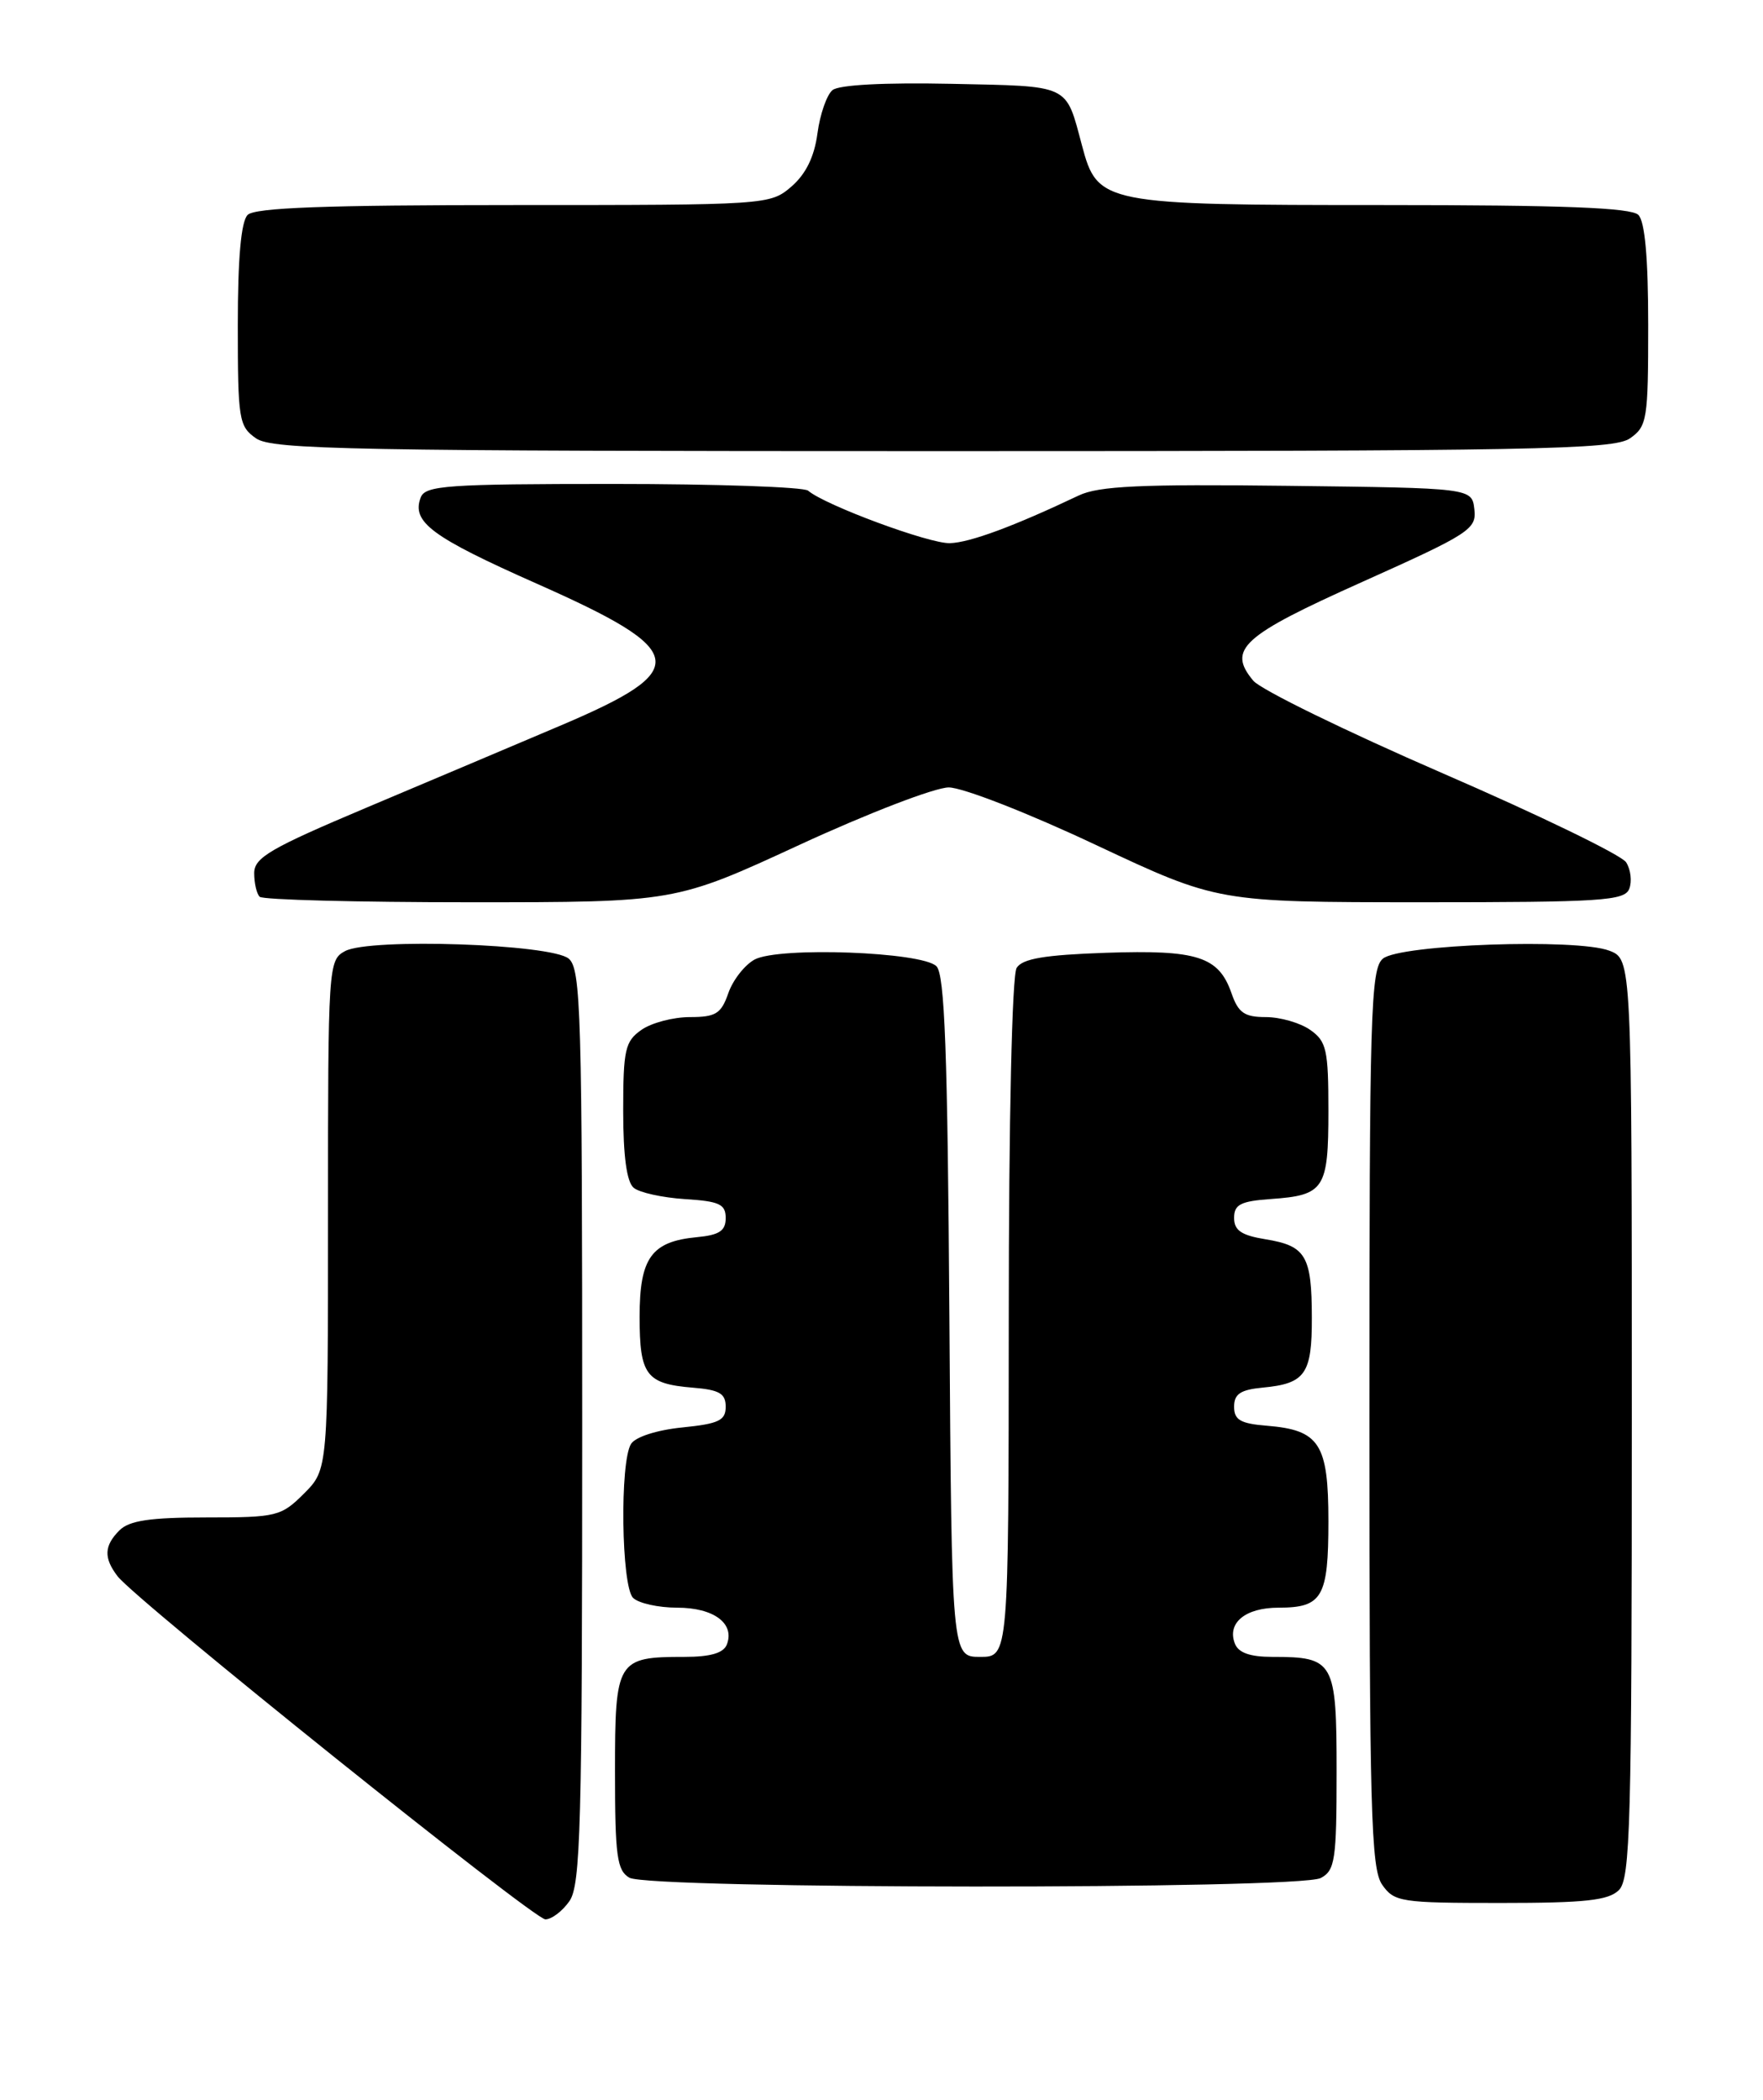 <?xml version="1.0" encoding="UTF-8" standalone="no"?>
<!DOCTYPE svg PUBLIC "-//W3C//DTD SVG 1.1//EN" "http://www.w3.org/Graphics/SVG/1.1/DTD/svg11.dtd" >
<svg xmlns="http://www.w3.org/2000/svg" xmlns:xlink="http://www.w3.org/1999/xlink" version="1.1" viewBox="0 0 215 256">
 <g >
 <path fill="currentColor"
d=" M 69.44 231.78 C 70.81 229.83 71.00 222.65 71.00 173.90 C 71.00 123.40 70.85 118.12 69.35 116.87 C 67.20 115.08 45.11 114.34 42.09 115.95 C 40.04 117.05 40.00 117.66 40.00 148.11 C 40.00 179.15 40.00 179.15 37.08 182.08 C 34.28 184.87 33.77 185.00 25.15 185.00 C 18.29 185.00 15.77 185.38 14.57 186.57 C 12.69 188.45 12.63 189.93 14.33 192.16 C 16.56 195.09 65.09 234.00 66.51 234.00 C 67.27 234.00 68.59 233.00 69.44 231.78 Z  M 197.43 230.43 C 198.82 229.04 199.00 222.44 199.00 172.90 C 199.00 116.95 199.00 116.95 196.25 115.90 C 192.26 114.38 170.74 115.14 168.65 116.87 C 167.15 118.12 167.00 123.33 167.00 172.90 C 167.00 220.75 167.19 227.83 168.56 229.78 C 170.03 231.88 170.82 232.00 182.99 232.00 C 193.35 232.00 196.16 231.69 197.43 230.43 Z  M 161.07 228.96 C 162.81 228.03 163.00 226.77 163.00 216.00 C 163.00 202.53 162.70 202.00 155.17 202.00 C 152.44 202.00 151.02 201.50 150.59 200.37 C 149.62 197.85 151.88 196.00 155.92 196.00 C 161.27 196.00 162.00 194.73 162.00 185.45 C 162.00 176.01 160.92 174.34 154.50 173.82 C 151.27 173.56 150.50 173.11 150.50 171.50 C 150.50 169.94 151.28 169.43 154.00 169.17 C 159.19 168.68 160.00 167.51 159.98 160.63 C 159.97 153.10 159.25 151.89 154.35 151.09 C 151.39 150.61 150.50 150.01 150.50 148.48 C 150.50 146.85 151.29 146.44 154.98 146.18 C 161.51 145.72 162.00 144.97 162.00 135.43 C 162.00 127.97 161.77 126.95 159.78 125.56 C 158.56 124.70 156.12 124.00 154.38 124.00 C 151.76 124.00 151.01 123.48 150.18 121.08 C 148.62 116.61 146.02 115.78 134.86 116.16 C 127.39 116.42 124.69 116.87 123.98 118.00 C 123.42 118.88 123.02 136.54 123.02 160.75 C 123.00 202.00 123.00 202.00 119.53 202.00 C 116.06 202.00 116.06 202.00 115.78 160.55 C 115.56 128.20 115.21 118.81 114.20 117.80 C 112.45 116.04 94.99 115.40 92.03 116.98 C 90.83 117.63 89.38 119.47 88.82 121.08 C 87.95 123.59 87.29 124.00 84.12 124.00 C 82.10 124.00 79.44 124.70 78.22 125.56 C 76.23 126.95 76.00 127.97 76.00 135.43 C 76.00 140.96 76.43 144.11 77.28 144.81 C 77.98 145.40 80.79 146.01 83.53 146.19 C 87.73 146.45 88.50 146.81 88.50 148.50 C 88.50 150.06 87.72 150.57 85.00 150.83 C 79.44 151.35 78.00 153.35 78.00 160.53 C 78.00 167.66 78.79 168.71 84.51 169.18 C 87.73 169.44 88.50 169.89 88.50 171.50 C 88.50 173.18 87.66 173.58 83.19 174.03 C 80.11 174.34 77.50 175.18 76.96 176.03 C 75.57 178.22 75.77 193.37 77.20 194.80 C 77.86 195.46 80.28 196.00 82.58 196.00 C 87.04 196.00 89.63 197.92 88.64 200.49 C 88.24 201.53 86.65 202.00 83.47 202.00 C 75.23 202.00 75.00 202.38 75.00 215.99 C 75.00 226.28 75.24 228.04 76.75 228.92 C 79.16 230.33 158.45 230.37 161.07 228.96 Z  M 97.50 103.00 C 105.84 99.15 114.03 96.00 115.70 96.00 C 117.38 96.00 125.41 99.13 133.62 103.00 C 148.50 109.99 148.50 109.99 173.28 110.00 C 195.30 110.00 198.13 109.82 198.69 108.36 C 199.04 107.46 198.87 106.01 198.31 105.13 C 197.76 104.25 187.67 99.36 175.90 94.26 C 164.13 89.15 153.75 84.08 152.84 82.99 C 149.64 79.16 151.45 77.52 166.14 70.94 C 179.25 65.06 180.08 64.52 179.80 62.09 C 179.50 59.50 179.50 59.50 157.05 59.23 C 139.09 59.01 133.99 59.25 131.55 60.41 C 123.61 64.18 118.27 66.15 115.84 66.22 C 113.32 66.30 100.59 61.58 98.55 59.82 C 98.03 59.37 87.33 59.00 74.77 59.00 C 54.55 59.00 51.87 59.19 51.31 60.64 C 50.16 63.64 52.61 65.46 65.53 71.19 C 84.02 79.39 84.40 81.64 68.47 88.41 C 62.99 90.74 52.31 95.25 44.75 98.44 C 32.97 103.41 31.00 104.55 31.00 106.45 C 31.00 107.67 31.30 108.97 31.67 109.33 C 32.03 109.70 43.58 110.00 57.33 110.00 C 82.34 110.00 82.34 110.00 97.50 103.00 Z  M 198.78 53.44 C 200.87 51.98 201.00 51.16 201.00 39.64 C 201.00 31.45 200.60 27.00 199.80 26.20 C 198.92 25.32 190.63 25.00 168.75 25.00 C 134.46 25.00 133.85 24.88 131.95 17.74 C 129.93 10.19 130.64 10.53 116.03 10.22 C 107.87 10.05 102.29 10.34 101.52 10.99 C 100.83 11.56 100.00 13.93 99.69 16.26 C 99.31 19.12 98.27 21.23 96.51 22.75 C 93.91 24.98 93.61 25.00 62.64 25.00 C 39.68 25.00 31.08 25.32 30.20 26.20 C 29.40 27.00 29.00 31.45 29.00 39.64 C 29.00 51.16 29.13 51.98 31.22 53.44 C 33.19 54.82 42.80 55.00 115.00 55.00 C 187.20 55.00 196.81 54.82 198.78 53.44 Z "/>
</g>
</svg>